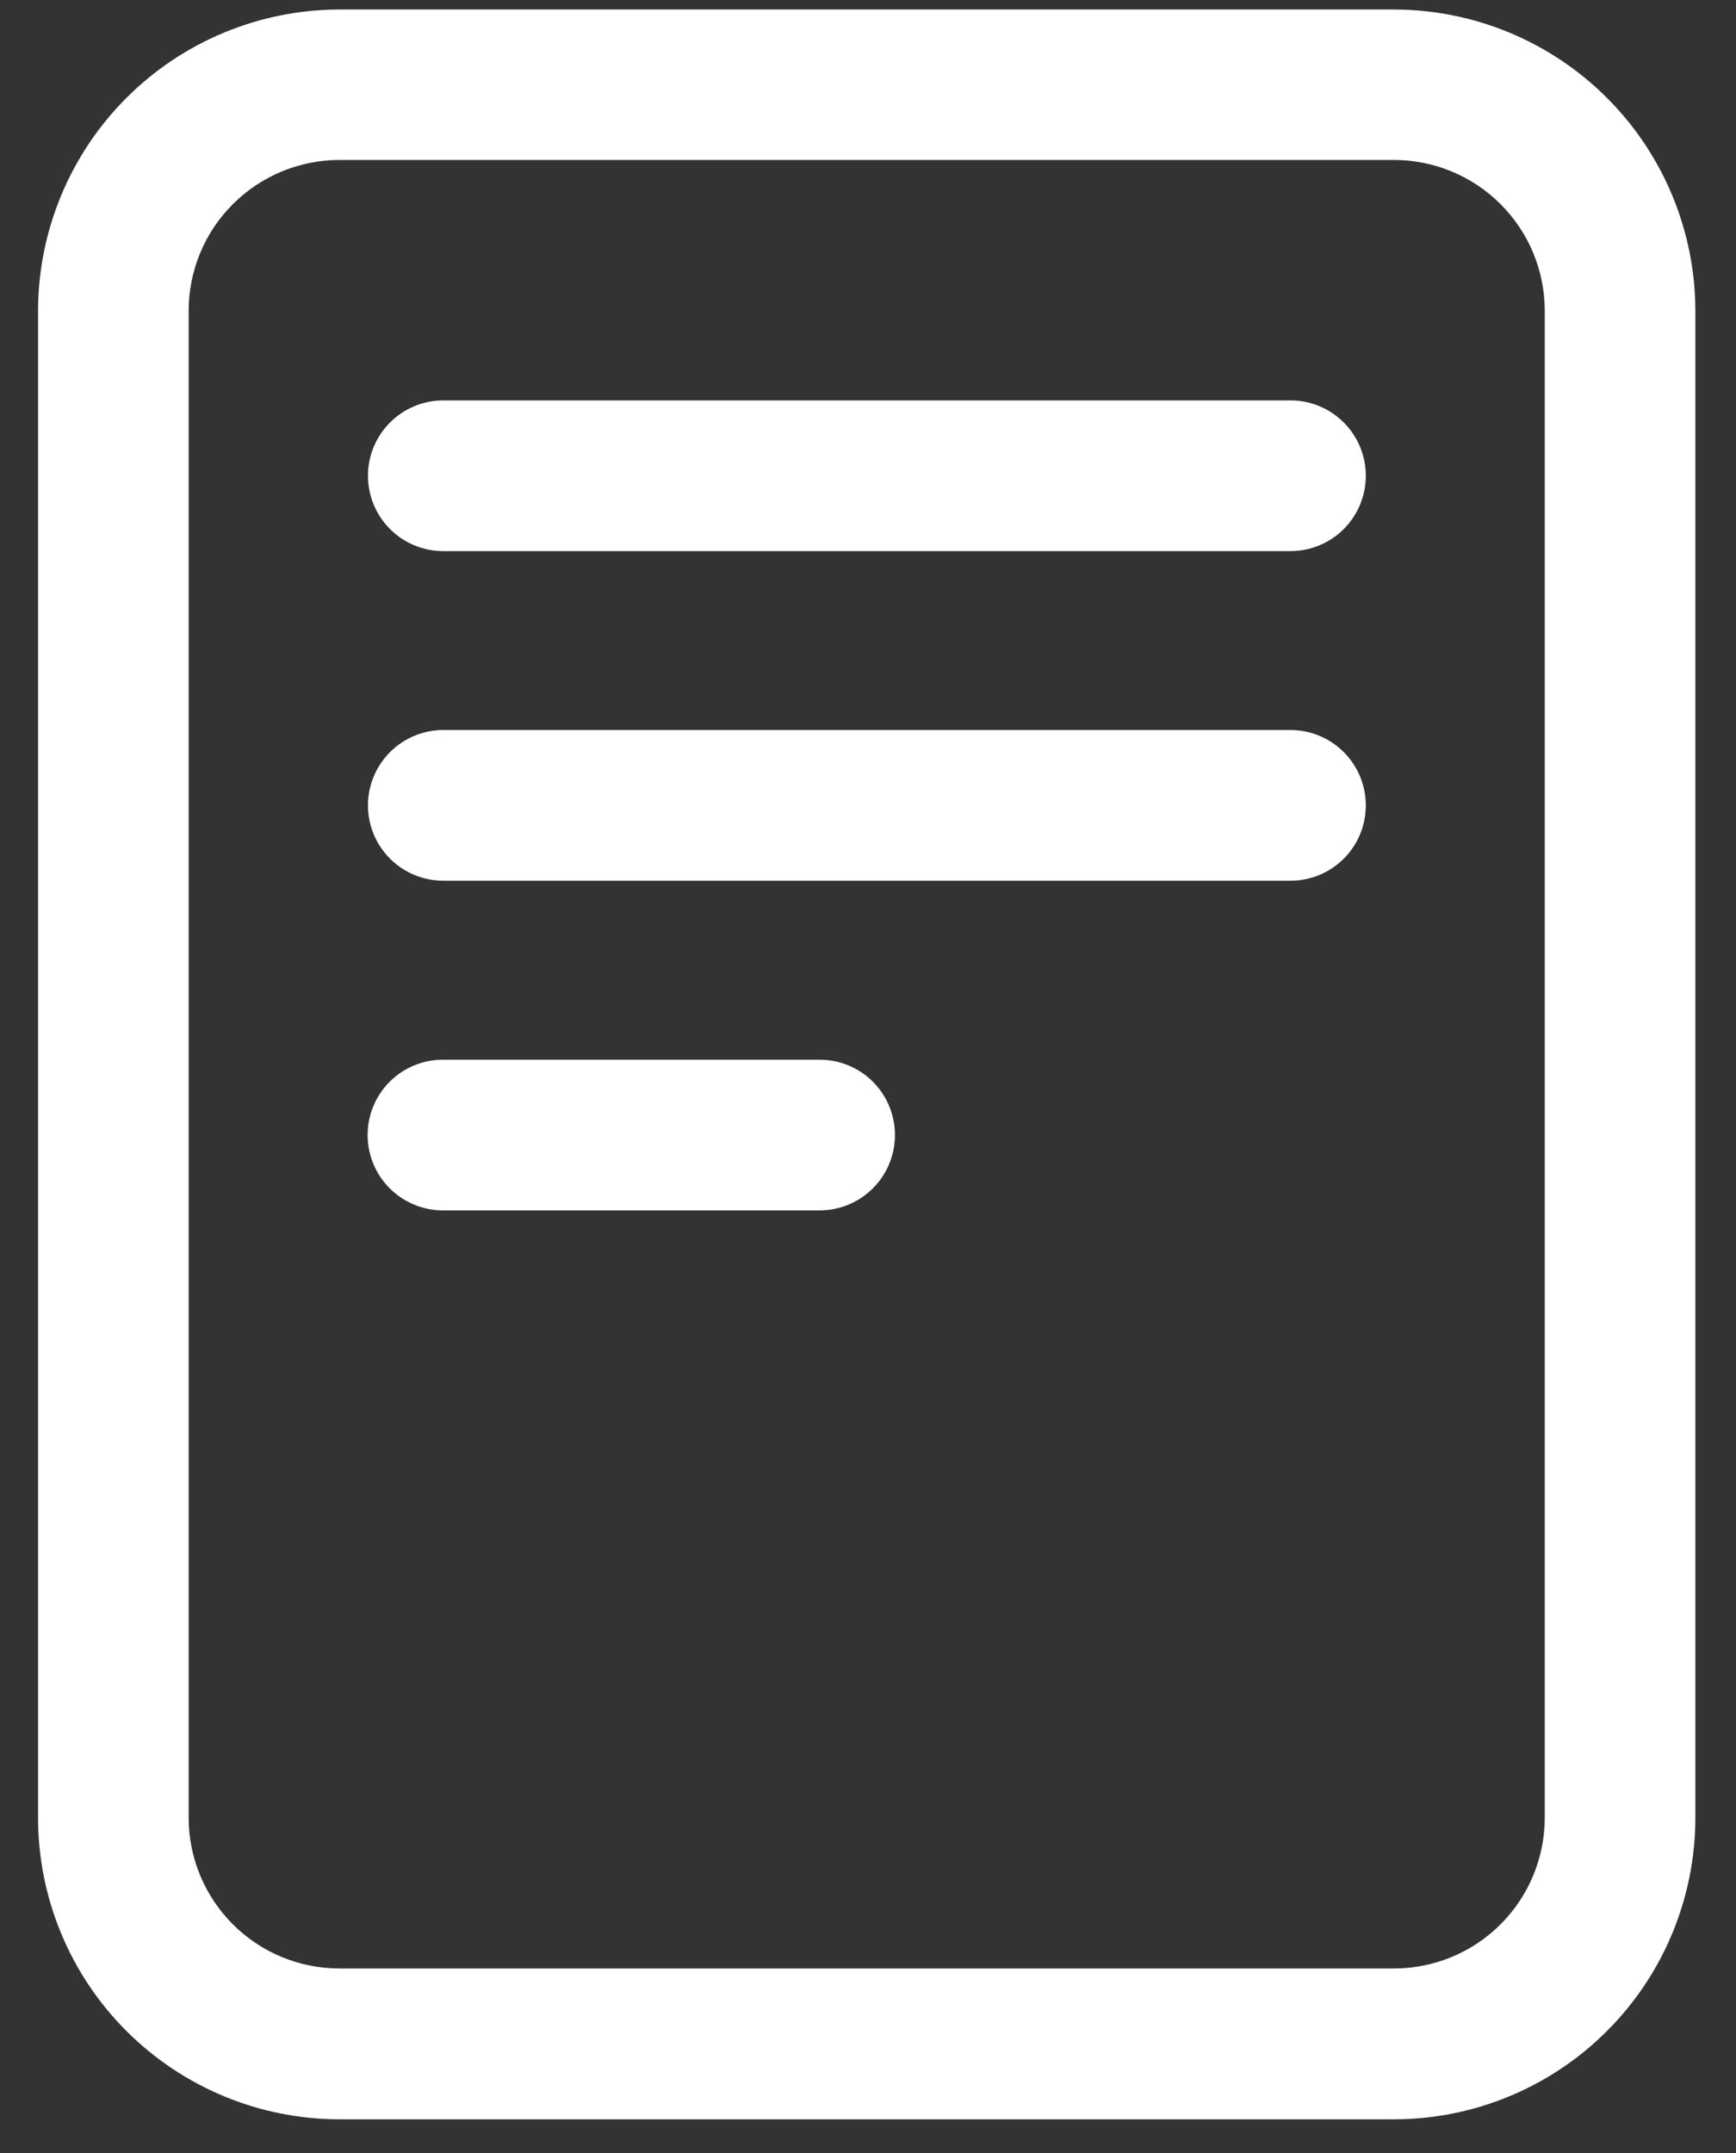 <svg width="25" height="31" viewBox="0 0 25 31" fill="none" xmlns="http://www.w3.org/2000/svg">
<rect x="0" y="0" width="25" height="31" fill="#333333" stroke="none"/>
<path d="M4.887 0.137H20.076C21.226 0.139 22.329 0.596 23.142 1.41C23.956 2.223 24.413 3.326 24.415 4.476V26.177C24.413 27.327 23.956 28.43 23.142 29.243C22.329 30.057 21.226 30.514 20.076 30.515H4.887C3.736 30.514 2.633 30.056 1.819 29.242C1.006 28.429 0.549 27.325 0.548 26.174V4.474C0.55 3.324 1.008 2.222 1.821 1.409C2.634 0.596 3.737 0.139 4.887 0.137ZM20.076 28.343C20.651 28.343 21.203 28.114 21.61 27.707C22.017 27.3 22.245 26.749 22.246 26.174V4.473C22.245 3.898 22.017 3.346 21.61 2.94C21.203 2.533 20.651 2.304 20.076 2.303H4.887C4.311 2.304 3.76 2.533 3.353 2.94C2.946 3.346 2.717 3.898 2.717 4.473V26.174C2.717 26.749 2.946 27.3 3.353 27.707C3.76 28.114 4.311 28.343 4.887 28.343H20.076Z" fill="white"/>
<path d="M11.803 17.428H6.379C6.091 17.428 5.815 17.313 5.612 17.11C5.408 16.906 5.294 16.63 5.294 16.343C5.294 16.055 5.408 15.779 5.612 15.575C5.815 15.372 6.091 15.258 6.379 15.258H11.803C12.091 15.258 12.367 15.372 12.57 15.575C12.774 15.779 12.888 16.055 12.888 16.343C12.888 16.63 12.774 16.906 12.57 17.11C12.367 17.313 12.091 17.428 11.803 17.428Z" fill="white"/>
<path d="M18.584 12.681H6.384C6.096 12.681 5.82 12.567 5.617 12.364C5.413 12.16 5.299 11.884 5.299 11.597C5.299 11.309 5.413 11.033 5.617 10.829C5.82 10.626 6.096 10.511 6.384 10.511H18.584C18.872 10.511 19.148 10.626 19.351 10.829C19.555 11.033 19.669 11.309 19.669 11.597C19.669 11.884 19.555 12.16 19.351 12.364C19.148 12.567 18.872 12.681 18.584 12.681Z" fill="white"/>
<path d="M18.584 7.935H6.384C6.096 7.935 5.82 7.821 5.617 7.618C5.413 7.414 5.299 7.138 5.299 6.85C5.299 6.563 5.413 6.287 5.617 6.083C5.82 5.88 6.096 5.765 6.384 5.765H18.584C18.872 5.765 19.148 5.88 19.351 6.083C19.555 6.287 19.669 6.563 19.669 6.85C19.669 7.138 19.555 7.414 19.351 7.618C19.148 7.821 18.872 7.935 18.584 7.935Z" fill="white"/>
</svg>
